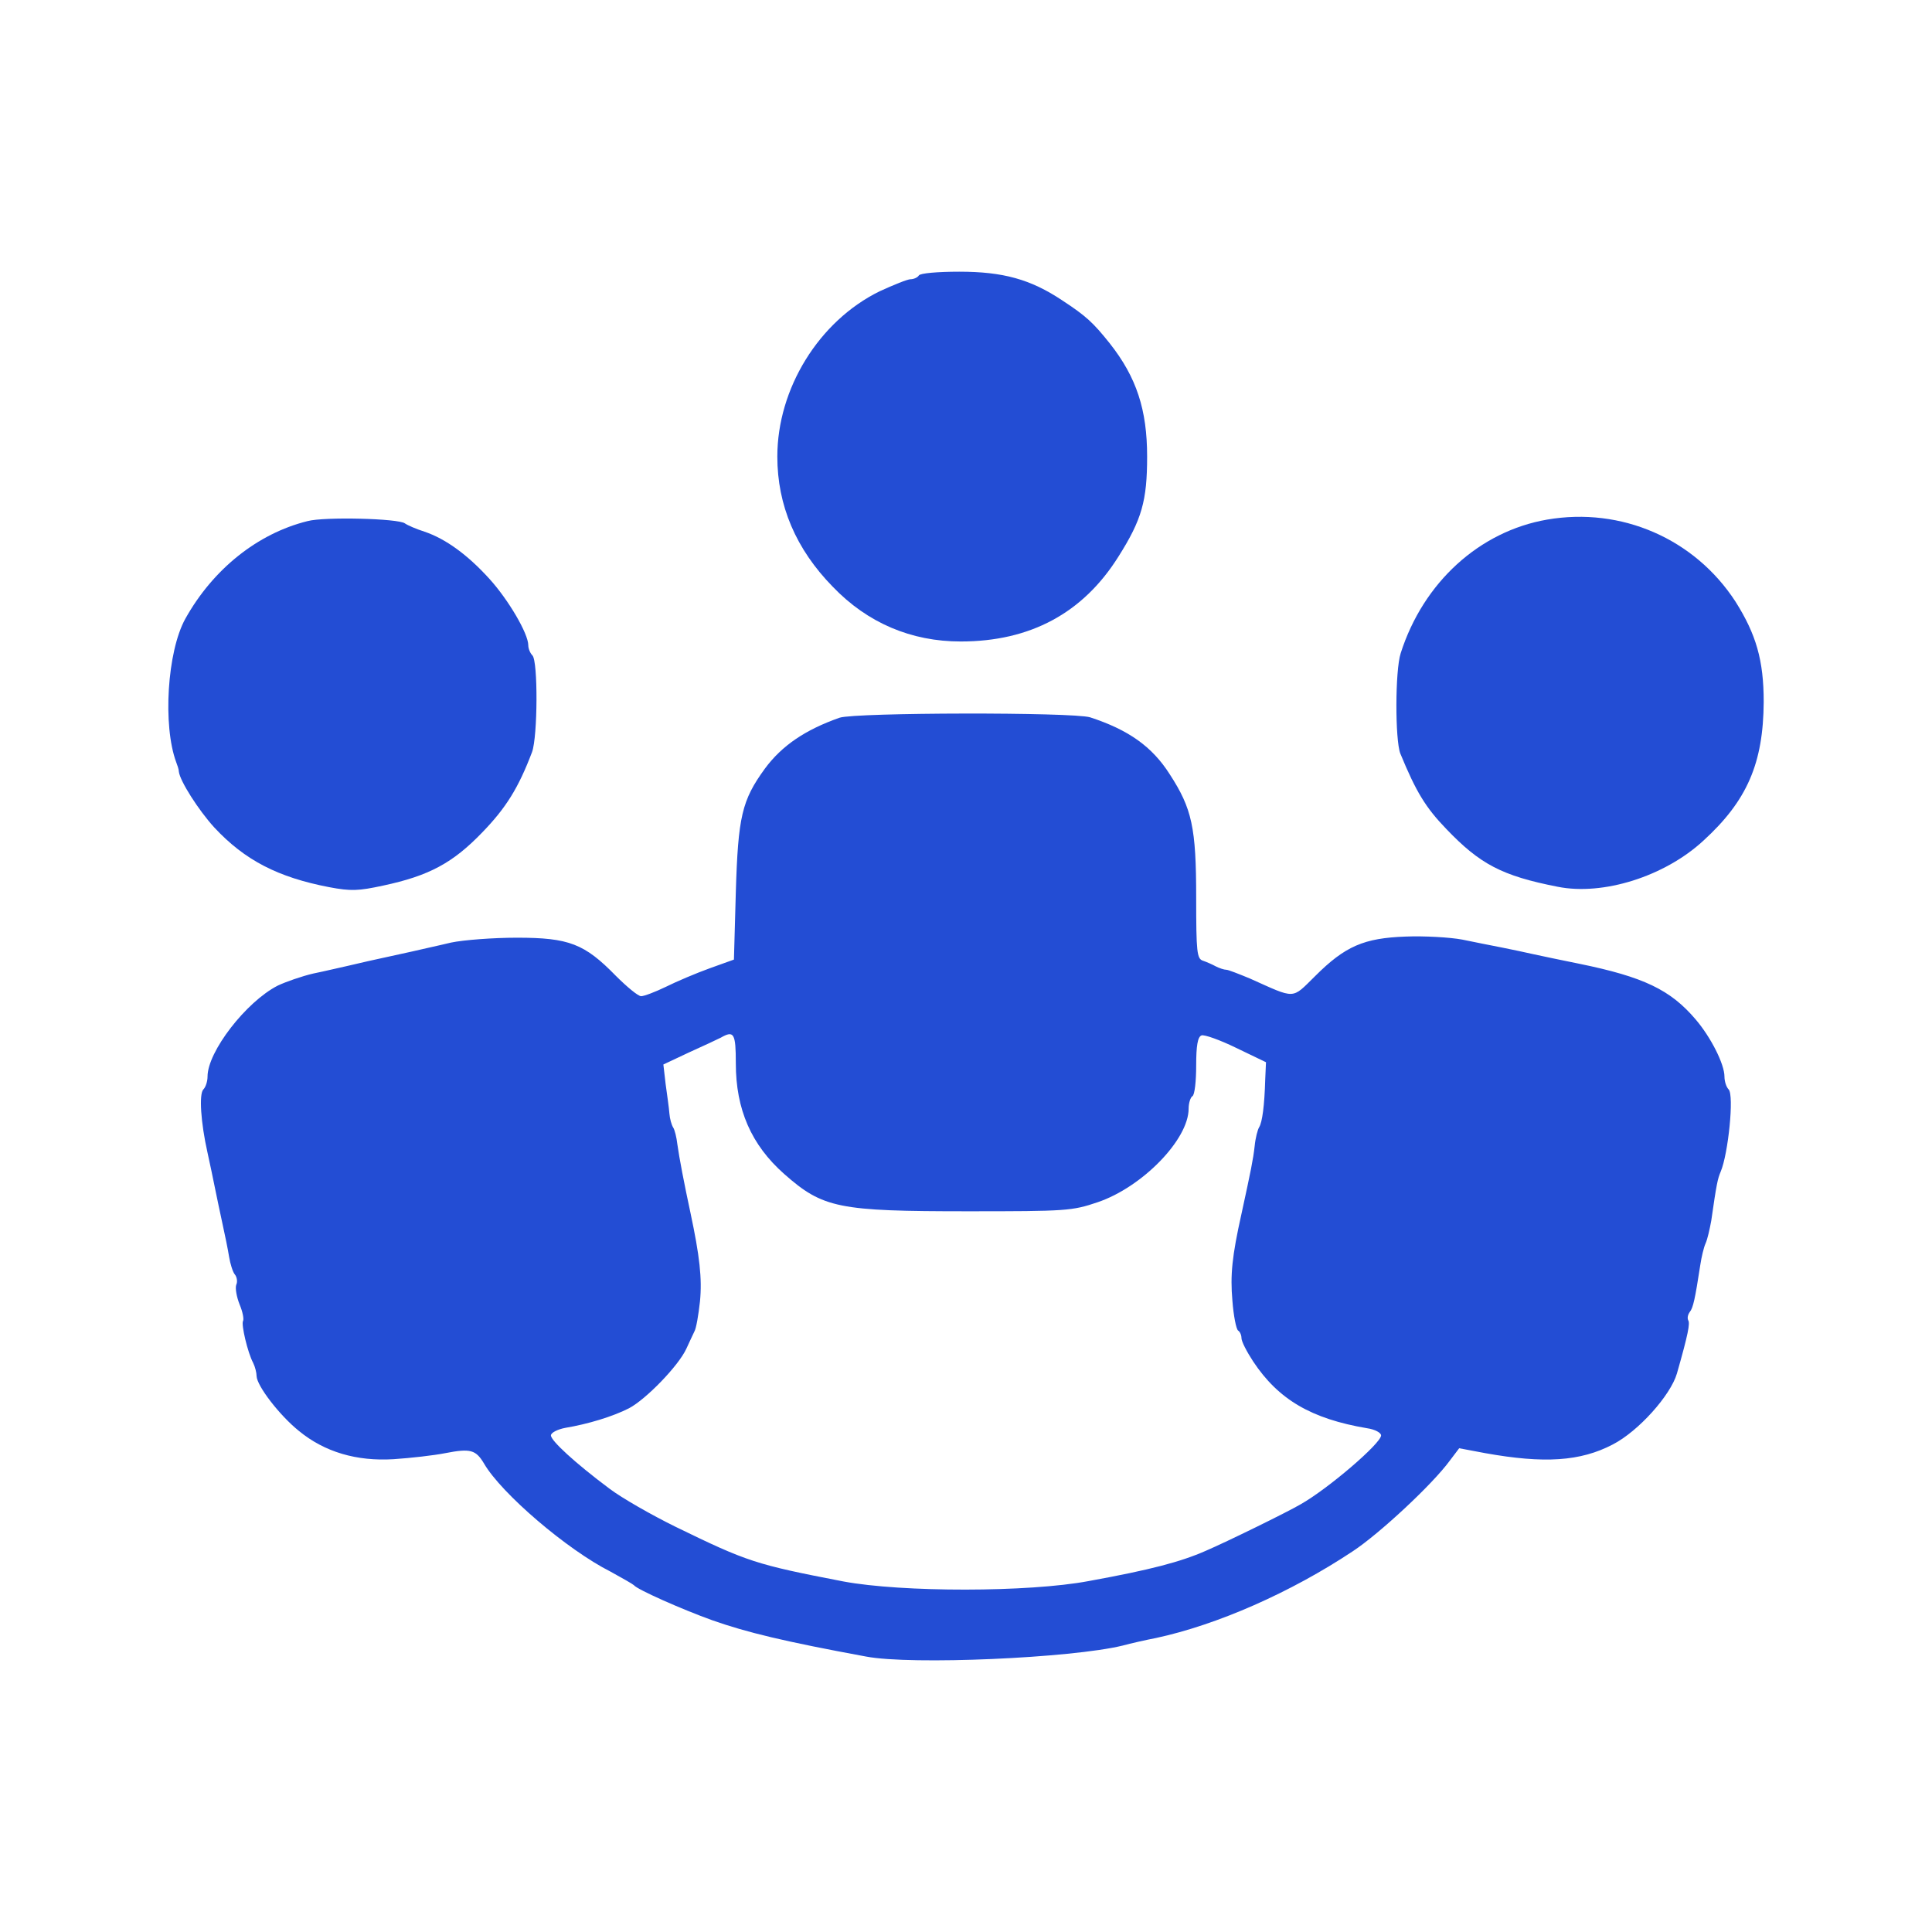 <?xml version="1.0" standalone="no"?>
<!DOCTYPE svg PUBLIC "-//W3C//DTD SVG 20010904//EN"
 "http://www.w3.org/TR/2001/REC-SVG-20010904/DTD/svg10.dtd">
<svg version="1.0" xmlns="http://www.w3.org/2000/svg"
 width="512pt" height="512pt" viewBox="0 0 512 512"
 preserveAspectRatio="xMidYMid meet">

<g transform="translate(0,512) scale(0.1,-0.1)"
fill="#234DD4" stroke="none">
<path d="M2435 4390 c-3 -5 -13 -10 -22 -10 -8 0 -45 -15 -82 -32 -161 -79
-271 -258 -271 -438 0 -129 49 -245 147 -345 92 -96 208 -145 339 -145 184 0
324 75 418 225 62 98 76 148 76 265 0 124 -28 210 -99 300 -44 55 -62 72 -126
114 -84 56 -157 76 -273 76 -56 0 -104 -4 -107 -10z"/>
<path d="M815 3739 c-133 -33 -251 -128 -324 -259 -48 -87 -60 -283 -24 -380
3 -8 7 -19 7 -25 3 -25 52 -102 94 -148 81 -87 169 -132 304 -158 58 -11 78
-10 143 4 122 26 185 60 263 141 63 65 96 118 132 213 15 41 16 241 1 256 -6
6 -11 18 -11 27 0 31 -53 121 -103 176 -58 64 -116 106 -172 125 -22 7 -45 17
-52 22 -17 13 -213 18 -258 6z"/>
<path d="M4100 3743 c-179 -31 -328 -166 -388 -354 -15 -46 -15 -230 -1 -266
42 -102 67 -143 122 -200 89 -93 147 -124 295 -153 120 -24 283 27 386 122
116 106 159 205 160 368 0 110 -20 179 -75 266 -108 166 -302 251 -499 217z"/>
<path d="M2225 3218 c-91 -32 -153 -74 -198 -135 -61 -84 -71 -127 -77 -327
l-5 -179 -64 -23 c-36 -13 -88 -35 -116 -49 -29 -14 -58 -25 -66 -25 -8 0 -38
25 -67 54 -83 85 -124 101 -262 101 -63 0 -142 -6 -175 -13 -33 -8 -80 -18
-105 -24 -110 -24 -137 -30 -170 -38 -19 -4 -60 -14 -90 -20 -30 -7 -73 -22
-94 -32 -84 -43 -186 -175 -186 -241 0 -13 -5 -28 -11 -34 -12 -12 -7 -88 11
-168 6 -27 15 -70 20 -95 5 -25 14 -67 20 -95 6 -27 14 -66 17 -85 3 -19 10
-41 15 -47 6 -7 8 -20 4 -28 -3 -9 1 -32 9 -52 8 -19 12 -39 9 -44 -5 -9 12
-83 27 -111 5 -10 9 -26 9 -35 1 -26 61 -104 112 -145 68 -56 153 -81 251 -75
45 3 107 10 137 16 67 13 81 9 103 -28 46 -79 220 -228 335 -286 31 -17 59
-33 62 -36 8 -11 127 -64 208 -93 91 -32 190 -56 407 -96 120 -23 545 -4 680
29 22 6 62 15 88 20 163 35 358 121 522 230 70 46 211 177 257 240 l25 33 69
-13 c156 -28 252 -22 338 23 68 35 153 130 170 188 30 105 35 133 30 141 -3 6
-1 15 4 22 9 11 14 34 28 125 3 20 9 46 14 57 5 11 11 38 15 60 14 98 17 111
25 130 20 47 36 203 21 218 -6 6 -11 21 -11 34 0 33 -36 104 -76 151 -67 79
-138 113 -309 148 -44 9 -98 20 -120 25 -22 5 -60 13 -85 18 -25 5 -72 14
-105 21 -32 6 -100 10 -150 8 -110 -4 -160 -25 -240 -105 -63 -62 -50 -61
-173 -6 -29 12 -57 23 -62 23 -6 0 -18 4 -28 9 -9 5 -25 12 -34 15 -16 5 -18
22 -18 167 0 186 -11 236 -70 327 -47 74 -110 118 -211 151 -46 14 -621 13
-664 -1z m-275 -916 c0 -122 41 -216 128 -293 103 -91 144 -99 487 -99 262 0
276 1 344 24 118 40 241 166 241 248 0 15 5 30 10 33 6 3 10 40 10 81 0 53 4
76 14 80 7 3 49 -12 92 -33 l79 -38 -2 -45 c-2 -71 -8 -114 -16 -127 -4 -6
-10 -29 -12 -50 -4 -36 -10 -65 -35 -180 -25 -112 -30 -162 -24 -230 3 -40 10
-75 15 -79 5 -3 9 -12 9 -20 0 -9 14 -36 31 -62 67 -101 154 -152 302 -177 21
-3 37 -12 37 -19 0 -21 -141 -142 -214 -183 -36 -21 -195 -99 -251 -123 -66
-29 -145 -50 -310 -80 -159 -30 -495 -30 -650 -1 -233 45 -254 52 -445 145
-63 31 -142 76 -175 101 -91 68 -155 127 -155 141 0 7 17 16 38 20 60 10 126
30 169 52 44 23 131 112 152 158 7 16 17 36 21 45 5 8 11 44 15 80 6 61 -1
121 -25 234 -17 79 -30 147 -35 183 -2 18 -7 38 -11 44 -4 6 -9 23 -10 37 -1
14 -6 49 -10 78 l-6 52 68 32 c38 17 76 35 84 39 35 20 40 12 40 -68z"/>
</g>
</svg>
